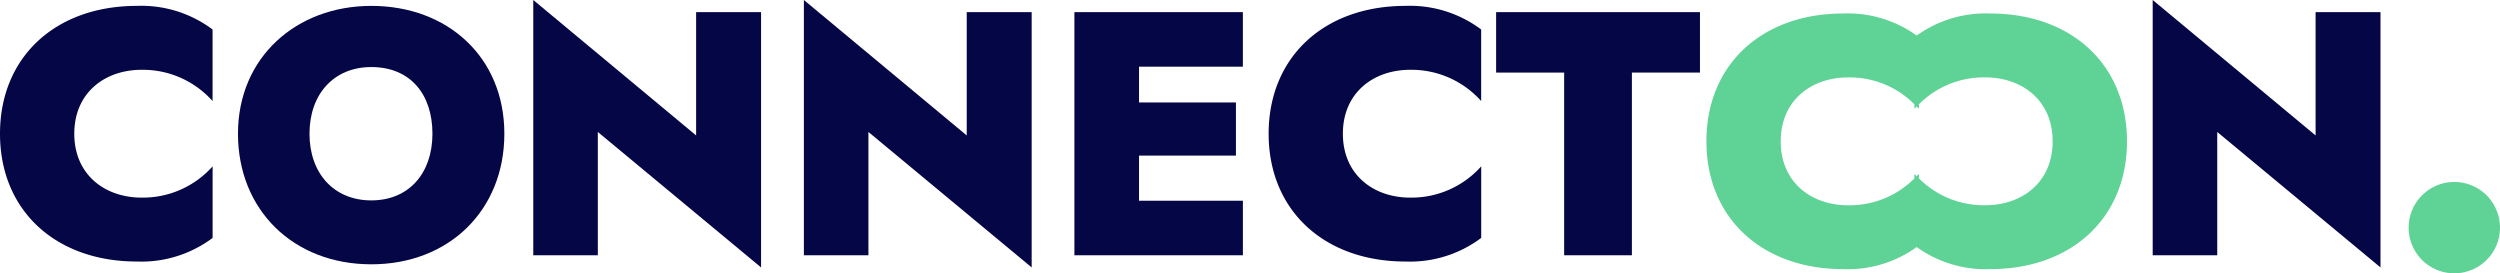 <svg xmlns="http://www.w3.org/2000/svg" xmlns:xlink="http://www.w3.org/1999/xlink" width="236.231" height="25.828" viewBox="0 0 236.231 25.828"><defs><style>.a{fill:none;}.b{clip-path:url(#a);}.c{fill:#050646;}.d{fill:#5fd396;}</style><clipPath id="a"><rect class="a" width="236.231" height="25.828"/></clipPath></defs><g transform="translate(0 0)"><g class="b" transform="translate(0 0)"><path class="c" d="M13.39,18.473a8.824,8.824,0,0,0,6.7-2.954v6.762a11.207,11.207,0,0,1-7.155,2.231C5.251,24.512,0,19.686,0,12.435S5.251.356,12.931.356a11.2,11.2,0,0,1,7.155,2.232V9.349a8.824,8.824,0,0,0-6.7-2.954c-3.48,0-6.367,2.167-6.367,6.04s2.887,6.039,6.367,6.039" transform="translate(0 0.2)"/><path class="c" d="M26.987.356c7.22,0,12.571,4.858,12.571,12.079s-5.219,12.34-12.571,12.34-12.6-5.119-12.6-12.34S19.9.356,26.987.356m0,18.38c3.545,0,5.776-2.56,5.776-6.3s-2.1-6.3-5.776-6.3c-3.545,0-5.842,2.56-5.842,6.3s2.3,6.3,5.842,6.3" transform="translate(8.1 0.2)"/><path class="c" d="M53.762,1.148V25.271l-15.425-12.8v11.65h-6.1V0L47.625,12.8V1.148Z" transform="translate(18.153 -0.001)"/><path class="c" d="M70.12,1.148V25.271l-15.425-12.8v11.65h-6.1V0L63.983,12.8V1.148Z" transform="translate(27.365 -0.001)"/><path class="c" d="M80.866.734V5.888H71.053v3.38H80.21V14.29H71.053v4.264h9.814v5.154H64.947V.734Z" transform="translate(36.576 0.413)"/><path class="c" d="M90.076,18.473a8.824,8.824,0,0,0,6.7-2.954v6.762a11.207,11.207,0,0,1-7.155,2.231c-7.68,0-12.931-4.826-12.931-12.077S81.937.356,89.617.356a11.2,11.2,0,0,1,7.155,2.232V9.349a8.824,8.824,0,0,0-6.7-2.954c-3.48,0-6.367,2.167-6.367,6.04s2.887,6.039,6.367,6.039" transform="translate(43.187 0.2)"/><path class="c" d="M90.439.734H109.7v5.71h-6.432V23.708h-6.4V6.445H90.439Z" transform="translate(50.933 0.413)"/><path class="c" d="M151.655,1.148V25.271l-15.425-12.8v11.65h-6.1V0l15.393,12.8V1.148Z" transform="translate(73.283 -0.001)"/><path class="d" d="M154.233,15.317A4.316,4.316,0,1,1,149.915,11a4.317,4.317,0,0,1,4.318,4.316" transform="translate(81.998 6.195)"/><path class="d" d="M129.961.816A11.165,11.165,0,0,0,123.02,2.9,11.157,11.157,0,0,0,116.082.816c-7.68,0-12.931,4.824-12.931,12.079s5.251,12.077,12.931,12.077a11.157,11.157,0,0,0,6.939-2.085,11.165,11.165,0,0,0,6.94,2.085c7.68,0,12.931-4.824,12.931-12.077S137.641.816,129.961.816m-.46,18.117a8.635,8.635,0,0,1-6.265-2.537v-.417c-.069.07-.145.139-.216.209-.069-.07-.145-.139-.214-.209V16.4a8.635,8.635,0,0,1-6.265,2.537c-3.48,0-6.367-2.167-6.367-6.039s2.887-6.04,6.367-6.04a8.635,8.635,0,0,1,6.265,2.537v.417c.069-.07.145-.139.214-.209.07.07.147.139.216.209V9.392A8.635,8.635,0,0,1,129.5,6.855c3.48,0,6.367,2.167,6.367,6.04s-2.887,6.039-6.367,6.039" transform="translate(58.092 0.459)"/></g></g></svg>